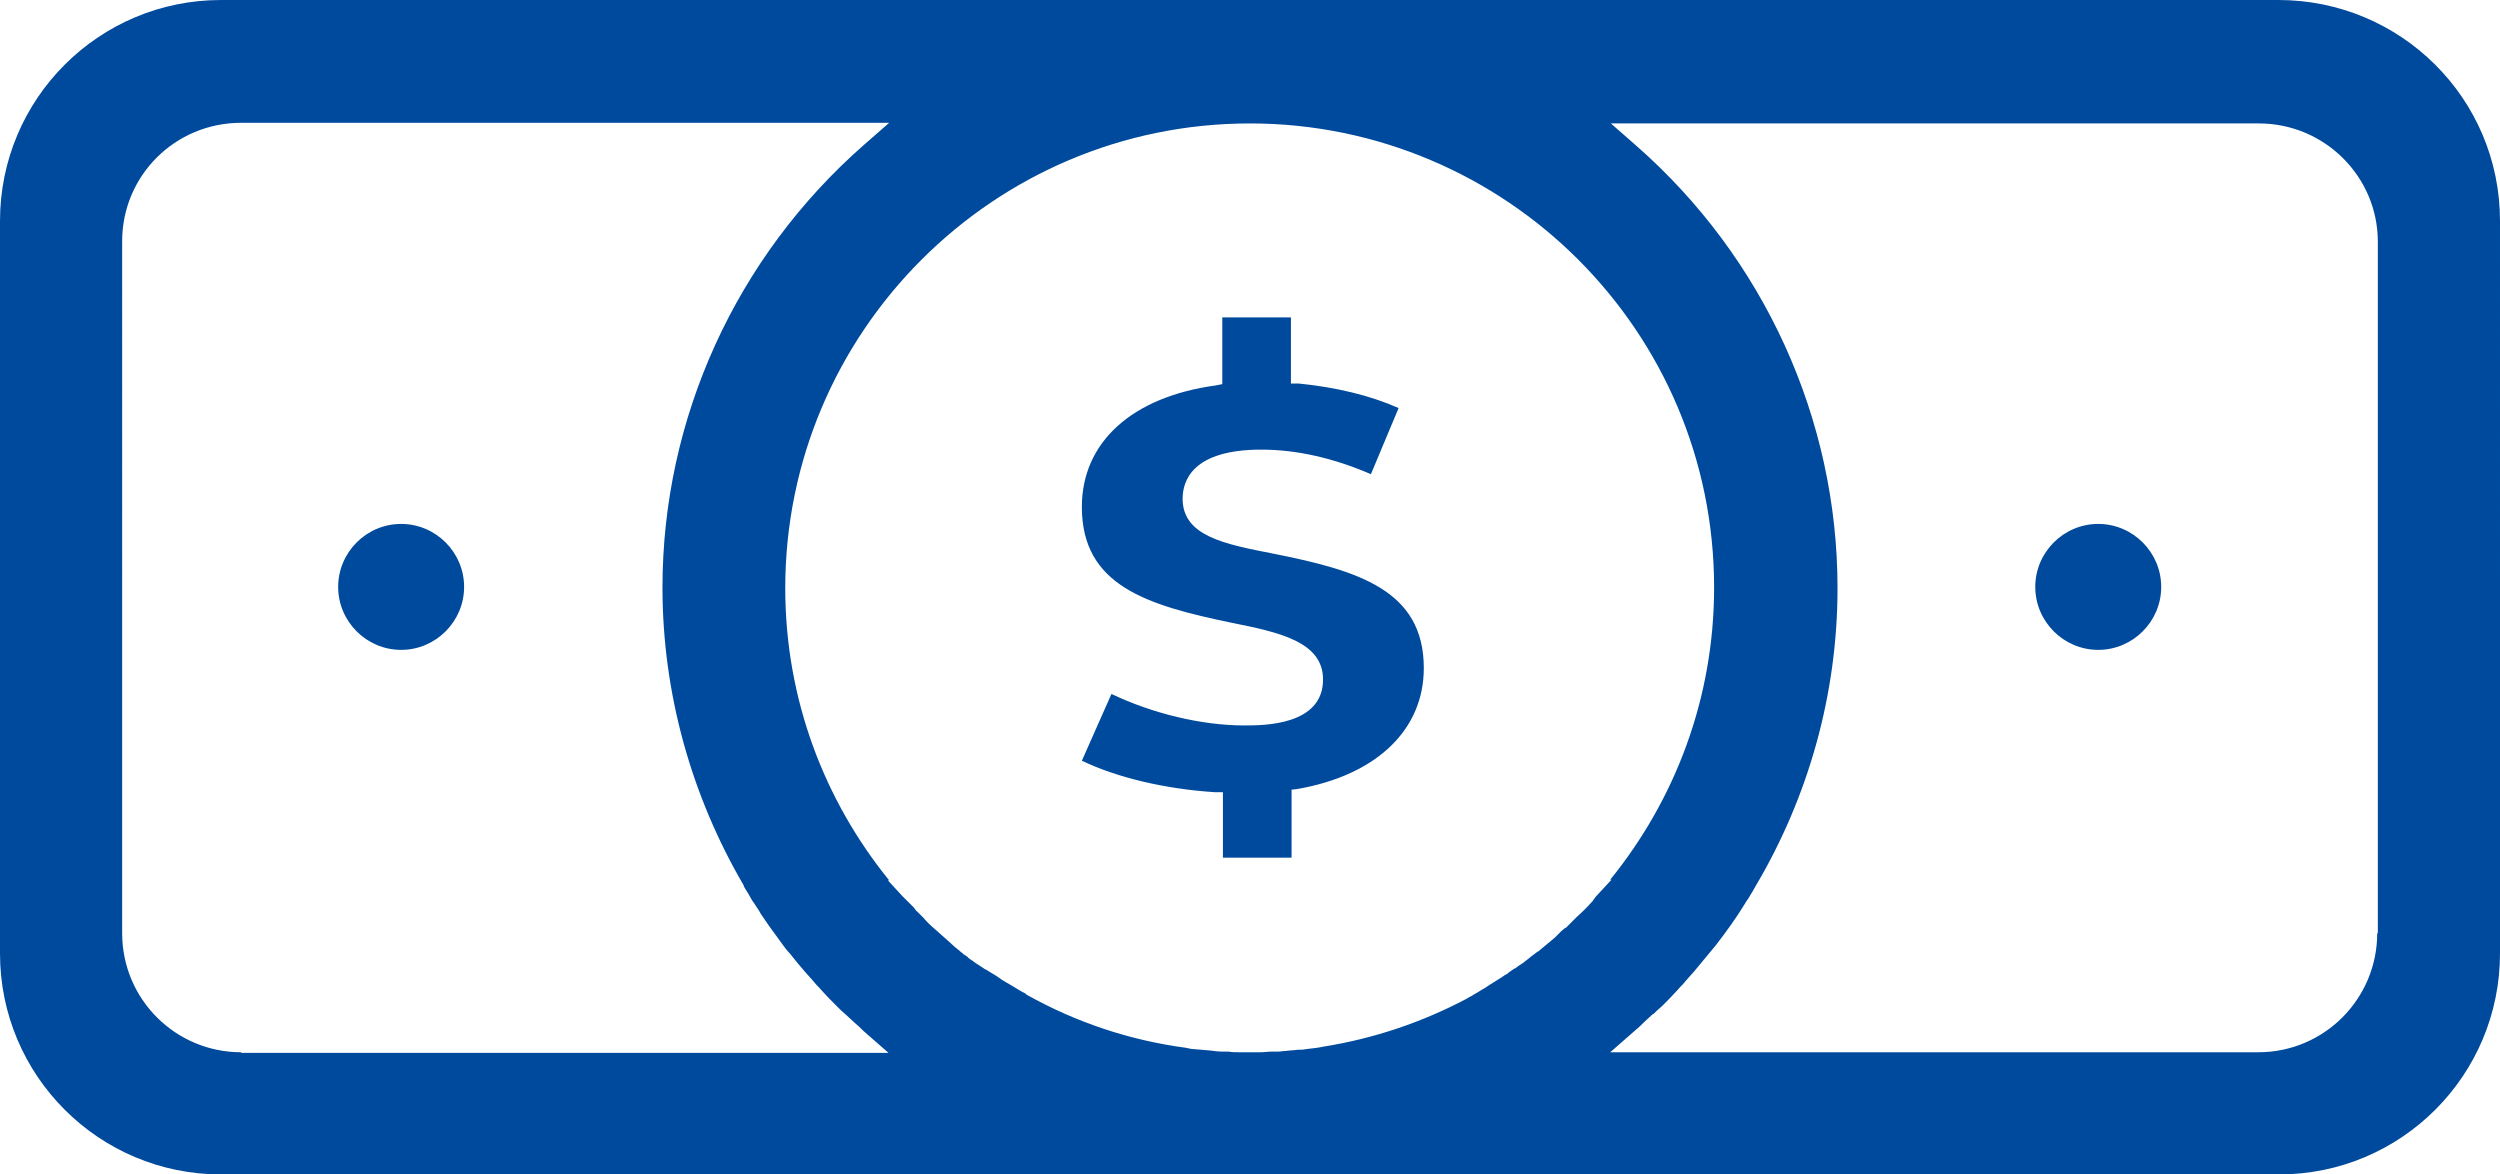 <svg id="Capa_1" xmlns="http://www.w3.org/2000/svg" viewBox="0 0 397 186.5"><style>.st0{fill:#004a9d}</style><path class="st0" d="M361.8 0H35.1C15.7 0 0 15.7 0 35.1v116.3c0 19.4 15.7 35.1 35.1 35.1h326.8c19.4 0 35.1-15.7 35.1-35.1V35.1C397 15.6 381.2 0 361.8 0zM38.3 167.1c-10.4 0-18.9-8.4-18.9-18.9V38.3c0-10.4 8.4-18.8 18.9-18.8h102.9l-4 3.5c-20.3 17.8-32 43.4-32 70.3 0 16.8 4.6 33.1 12.9 47.3v.1c.3.6.7 1.1 1 1.7.2.4.4.7.7 1.1.3.5.7 1 1 1.6.4.6.9 1.3 1.3 1.9l2.4 3.3c.3.4.6.8 1 1.2.8 1 1.6 2 2.4 2.9.3.3.6.7.9 1 .2.2.4.5.6.7.3.4.7.7 1 1.1.8.9 1.7 1.8 2.6 2.7.4.4.8.8 1.3 1.2l.1.1c.4.4.9.8 1.3 1.2.5.4.9.8 1.4 1.3l4 3.5H38.3v-.1zm214.6-24c-.8.9-1.6 1.7-2.5 2.5l-1.6 1.6c-.1.1-.2.2-.3.2-.2.1-.3.3-.5.4l-.5.5-.6.6c-.4.3-.8.7-1.2 1-.4.3-.8.7-1.2 1-.1.1-.2.2-.3.2l-1.2.9-.1.1c-.3.2-.6.5-.9.7-.1.1-.2.2-.3.2-.2.2-.5.3-.7.5-.2.1-.3.3-.5.3-.4.3-.8.5-1.1.8l-.1.1h-.1l-.9.6c-.5.3-1.1.7-1.6 1l-.9.6c-.6.3-1.1.7-1.7 1-.2.1-.4.3-.7.4-.2.1-.3.2-.5.3-7 3.7-14.6 6.3-22.7 7.6-.9.2-1.9.3-2.8.4-.4.1-.8.1-1.2.1h-.1c-.6.1-1.3.1-2 .2-.4 0-.8.1-1.2.1h-1c-.6 0-1.1.1-1.7.1h-3.4c-.6 0-1.1 0-1.7-.1h-.9c-.7 0-1.5-.1-2.2-.2h-.1c-.8-.1-1.5-.1-2.3-.2-.4 0-.8-.1-1.2-.2-9.1-1.2-17.6-4.1-25.3-8.4 0 0-.1 0-.1-.1 0 0-.1 0-.1-.1-.4-.2-.8-.4-1.1-.6l-1.5-.9c-.5-.3-1.1-.6-1.6-1-.4-.3-.8-.5-1.1-.7-.2-.1-.3-.2-.5-.3-.2-.1-.4-.3-.7-.4-.1-.1-.2-.1-.3-.2s-.2-.1-.3-.2-.2-.1-.3-.2-.2-.1-.3-.2c-.1 0-.1-.1-.2-.1l-.1-.1c-.1-.1-.2-.1-.3-.2s-.2-.2-.3-.2c-.1-.1-.3-.2-.4-.3-.1-.1-.2-.1-.2-.2-.1-.1-.3-.2-.4-.3-.1 0-.1-.1-.2-.1s-.1-.1-.2-.2c-.2-.1-.4-.3-.5-.4-.5-.4-.9-.7-1.3-1.1l-.1-.1-2.7-2.4c-.6-.5-1.2-1.1-1.7-1.7l-1-1c-.1 0-.1-.1-.2-.2s-.2-.3-.3-.4l-.5-.5-.5-.5-.8-.8-2.3-2.5h.2c-10.3-12.7-16.5-28.8-16.5-46.4 0-40.7 33.1-73.8 73.8-73.8 20.3 0 38.8 8.3 52.1 21.6C264 54.6 272.2 73 272.2 93.3c0 17.6-6.2 33.7-16.5 46.4h.2l-2.5 2.7-.5.7zm124.6 5.1c0 10.4-8.4 18.9-18.9 18.9H255.7l4-3.5c.5-.4.9-.8 1.4-1.3.4-.4.9-.8 1.3-1.2 0 0 .1-.1.2-.1.4-.4.8-.8 1.3-1.2.9-.9 1.8-1.8 2.6-2.7.3-.4.7-.7 1-1.1.2-.2.4-.5.6-.7.3-.3.6-.7.9-1 .8-1 1.6-1.9 2.4-2.9.3-.4.7-.8 1-1.2 1.7-2.2 3.3-4.4 4.7-6.7.2-.4.5-.7.7-1.1.4-.6.7-1.2 1-1.7 8.4-14.2 13-30.5 13-47.3 0-26.9-11.7-52.5-32-70.3l-4-3.5h102.9c10.4 0 18.9 8.4 18.9 18.8v109.8h-.1z"/><path class="st0" d="M226.1 106.1c0 9.8-7.5 17-20.1 19.2l-.9.1v10.8h-10.9v-10.4h-1.3c-7.8-.5-15.5-2.3-21.1-5l4.7-10.6c6.5 3.1 14.3 5 21.1 5 3.1 0 12.5 0 12.5-7.3 0-6-7-7.5-14.5-9-13.5-2.8-23.8-5.9-23.8-18.4 0-10.3 8-17.5 21.3-19.3l1-.2V50.4H205v10.5h1.2c6 .6 11.4 1.9 15.9 3.9l-4.4 10.5c-6-2.6-11.9-3.9-17.4-3.9-10.9 0-12.5 4.9-12.5 7.8 0 5.9 6.6 7.2 14.3 8.7 13.6 2.7 24 5.8 24 18.2zm107.1-2.9c-5.5 0-10-4.5-10-10s4.5-10 10-10 10 4.5 10 10-4.5 10-10 10zm-269.5 0c-5.5 0-10-4.5-10-10s4.5-10 10-10 10 4.5 10 10-4.5 10-10 10z"/></svg>